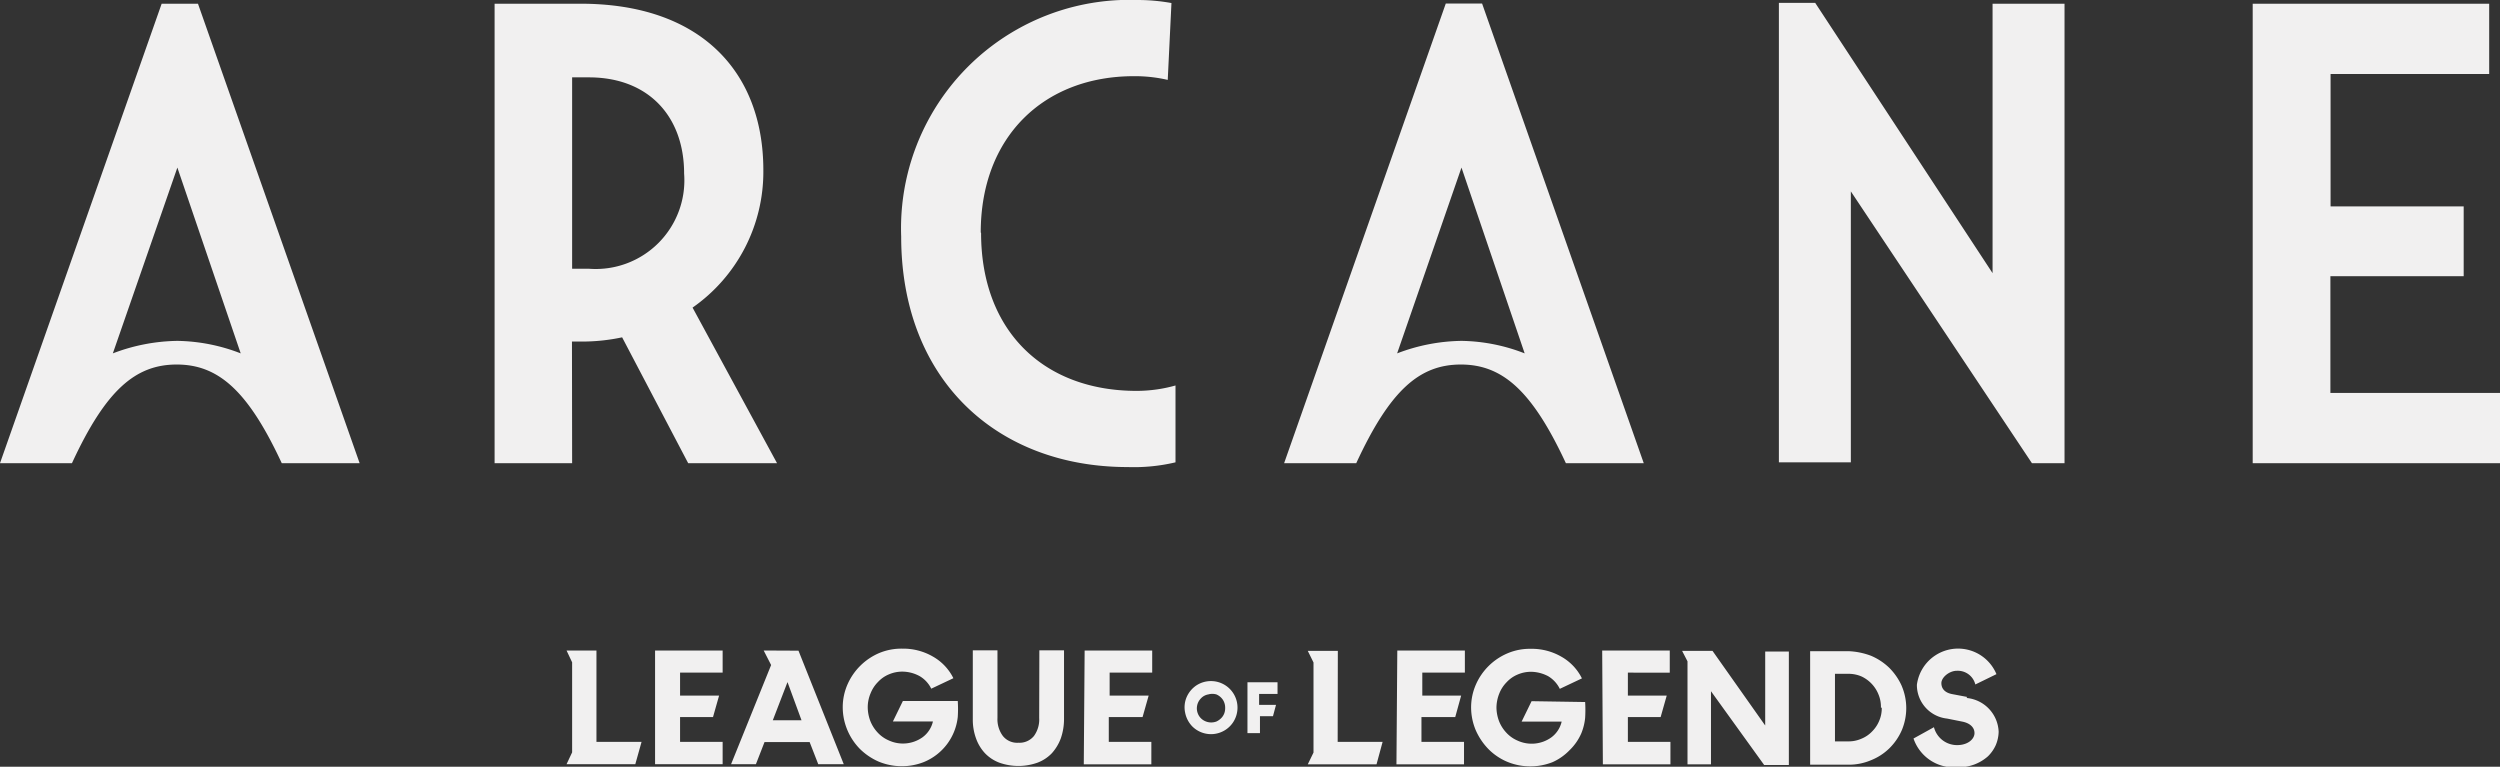 <svg id="Layer_1" data-name="Layer 1" xmlns="http://www.w3.org/2000/svg" viewBox="0 0 148 45.39"><rect x="0" y="0" width="148" height="45.39" fill="#333333" stroke="none"/><defs><style>.cls-1{fill:#f1f0f0;}</style></defs><path class="cls-1" d="M1026.46,609h2.67l-.37,1.32h-4.07l.33-.7v-5.33l-.33-.7h1.77Zm3.47,1.32h4V609h-2.52v-1.47h1.95l.36-1.27h-2.31v-1.36h2.52v-1.31h-4Zm8.49-6.72,2.68,6.72h-1.51l-.51-1.31h-2.67l-.51,1.31h-1.47l2.37-5.87-.44-.86Zm.18,4.12-.83-2.26-.87,2.26Zm6-1.14-.59,1.21h2.37a1.61,1.61,0,0,1-.62.94,2,2,0,0,1-2,.18,1.93,1.93,0,0,1-.65-.46,2.14,2.14,0,0,1-.43-.67,2.35,2.35,0,0,1-.16-.83,2.12,2.12,0,0,1,.17-.83,2,2,0,0,1,.44-.67,1.85,1.85,0,0,1,.65-.45,2,2,0,0,1,.8-.16,2.16,2.16,0,0,1,1,.26,1.74,1.74,0,0,1,.7.75l1.31-.62a3,3,0,0,0-1.21-1.28,3.5,3.5,0,0,0-1.81-.47,3.41,3.41,0,0,0-1.37.26,3.58,3.58,0,0,0-1.87,1.84,3.36,3.36,0,0,0-.29,1.36,3.5,3.5,0,0,0,.27,1.35,3.57,3.57,0,0,0,.73,1.11,3.66,3.66,0,0,0,1.11.76,3.57,3.57,0,0,0,1.37.28,3.53,3.53,0,0,0,1.33-.25,3.26,3.26,0,0,0,2-2.67,7.37,7.37,0,0,0,0-.94Zm8.07,1a1.66,1.66,0,0,1-.31,1.07,1.1,1.1,0,0,1-.92.4,1.08,1.08,0,0,1-.92-.4,1.66,1.66,0,0,1-.32-1.07v-4h-1.46v4.06a3.23,3.23,0,0,0,.19,1.15,2.5,2.5,0,0,0,.53.88,2.29,2.29,0,0,0,.85.56,3.37,3.37,0,0,0,2.26,0,2.29,2.29,0,0,0,.85-.56,2.72,2.72,0,0,0,.53-.88,3.47,3.47,0,0,0,.19-1.15v-4.06h-1.46Zm2.64,2.75h4V609h-2.52v-1.47h2l.36-1.27h-2.31v-1.36h2.52v-1.31h-4Zm9.1-3.36a1.58,1.58,0,0,1-.26.87,1.57,1.57,0,0,1-2.42.24,1.62,1.62,0,0,1-.42-.81,1.54,1.54,0,0,1,.08-.9,1.61,1.61,0,0,1,.58-.71,1.58,1.58,0,0,1,.87-.26,1.57,1.57,0,0,1,1.57,1.57Zm-.73,0a.86.86,0,0,0-.14-.47.89.89,0,0,0-.38-.31.87.87,0,0,0-.48,0,.76.76,0,0,0-.43.23.84.84,0,0,0-.18.92.8.8,0,0,0,.31.37.87.87,0,0,0,.79.08,1,1,0,0,0,.27-.19.8.8,0,0,0,.18-.27.87.87,0,0,0,.06-.32Zm1.32,1.51h.74v-1h.77l.18-.67h-1v-.65h1.09v-.69H1065Zm5.35-4.87h-1.78l.34.69v5.33l-.34.7h4.07L1073,609h-2.66Zm3.47,6.72h4V609h-2.52v-1.47h2l.35-1.27h-2.3v-1.36h2.52v-1.31h-4Zm8-3.74-.59,1.21h2.37a1.61,1.61,0,0,1-.62.94,2,2,0,0,1-2,.18,1.93,1.93,0,0,1-.65-.46,2.14,2.14,0,0,1-.43-.67,2.35,2.35,0,0,1-.16-.83,2.32,2.32,0,0,1,.17-.83,2,2,0,0,1,.44-.67,1.85,1.85,0,0,1,.65-.45,2,2,0,0,1,.8-.16,2.23,2.23,0,0,1,1,.26,1.78,1.78,0,0,1,.69.75l1.31-.62a3,3,0,0,0-1.21-1.28,3.5,3.5,0,0,0-1.81-.47,3.38,3.38,0,0,0-1.37.26,3.56,3.56,0,0,0-1.88,1.84,3.36,3.36,0,0,0-.29,1.36,3.5,3.5,0,0,0,.27,1.35,3.78,3.78,0,0,0,.74,1.11,3.43,3.43,0,0,0,1.11.76,3.57,3.57,0,0,0,1.37.28,3.61,3.61,0,0,0,1.33-.25,3.22,3.22,0,0,0,1-.7,3.12,3.12,0,0,0,.7-1,3.19,3.19,0,0,0,.23-.92,7.38,7.38,0,0,0,0-.94Zm4.22,3.74h4V609h-2.52v-1.47h1.94l.36-1.27h-2.3v-1.36H1090v-1.31h-4Zm9.61-2.3-3.12-4.42h-1.8l.32.62v6.1h1.39V606l3.15,4.37h1.46v-6.72h-1.4Zm8.07-2.37A3.35,3.35,0,0,1,1104,607a3.39,3.39,0,0,1-.26,1.3,3.42,3.42,0,0,1-.75,1.09,3.29,3.29,0,0,1-1.09.7,3.34,3.34,0,0,1-1.32.26h-2.27v-6.72h2.28a4.25,4.25,0,0,1,1.32.27,3.55,3.55,0,0,1,1.08.71,3.6,3.6,0,0,1,.74,1.07Zm-1.22,1.32a1.89,1.89,0,0,0-.14-.78,2,2,0,0,0-1-1.07,1.91,1.91,0,0,0-.78-.16h-.8v4h.8a1.87,1.87,0,0,0,.77-.16,1.81,1.81,0,0,0,.63-.43,1.93,1.93,0,0,0,.42-.63,1.87,1.87,0,0,0,.15-.78Zm5.11-.64-.9-.17c-.41-.08-.63-.31-.63-.65s.47-.73.92-.73a1.07,1.07,0,0,1,1.09.81l1.25-.61a2.46,2.46,0,0,0-4.71.63,2,2,0,0,0,1.79,2l.9.18c.45.09.72.34.72.68s-.37.7-1,.71a1.41,1.41,0,0,1-1.4-1.06l-1.21.67a2.52,2.52,0,0,0,2.59,1.7,2.58,2.58,0,0,0,1.82-.65,2.18,2.18,0,0,0,.46-.66,2.15,2.15,0,0,0,.17-.79,2.09,2.09,0,0,0-1.9-2ZM1002.87,565.3l9.57,27.2h-4.61c-2-4.3-3.76-5.84-6.22-5.84s-4.21,1.54-6.2,5.84h-4.26l9.57-27.2Zm2.53,20.7-3.75-11-3.82,11a11.08,11.08,0,0,1,3.82-.74A10.74,10.74,0,0,1,1005.4,586Zm19.62,6.5h-4.59V565.3h5.09c7.13,0,10.82,4.05,10.82,9.85a9.8,9.8,0,0,1-4.19,8.14l5,9.21h-5.26l-3.91-7.45a11.38,11.38,0,0,1-2.47.25h-.5Zm0-11.51h1a5.25,5.25,0,0,0,5.63-5.63c0-3.44-2.16-5.7-5.63-5.7h-1Zm24.19-2.15c0-5.66,3.73-9.25,9.07-9.25a8.62,8.62,0,0,1,2,.22l.22-4.55a11.3,11.3,0,0,0-2-.18,13.52,13.52,0,0,0-14,14c0,8.49,5.67,13.65,13.41,13.65a10.71,10.71,0,0,0,2.83-.28v-4.55a8.51,8.51,0,0,1-2.3.32c-5.51,0-9.21-3.55-9.21-9.35Zm22.23,13.66h-4.27l9.57-27.21h2.15l9.57,27.21h-4.61c-2-4.3-3.76-5.84-6.22-5.84s-4.2,1.54-6.19,5.84Zm2.42-6.5a11,11,0,0,1,3.81-.74,10.64,10.64,0,0,1,3.74.74l-3.74-11Zm35.25-4.75-10.5-16h-2.15v27.2h4.26V576.41l10.72,16.09h1.93V565.3h-4.26Zm20,7.09v-6.91H1137V577.3h-7.88v-7.84h9.39V565.3h-14v27.2h14.66v-4.16Z" transform="translate(-991.15 -565.08)"/></svg>